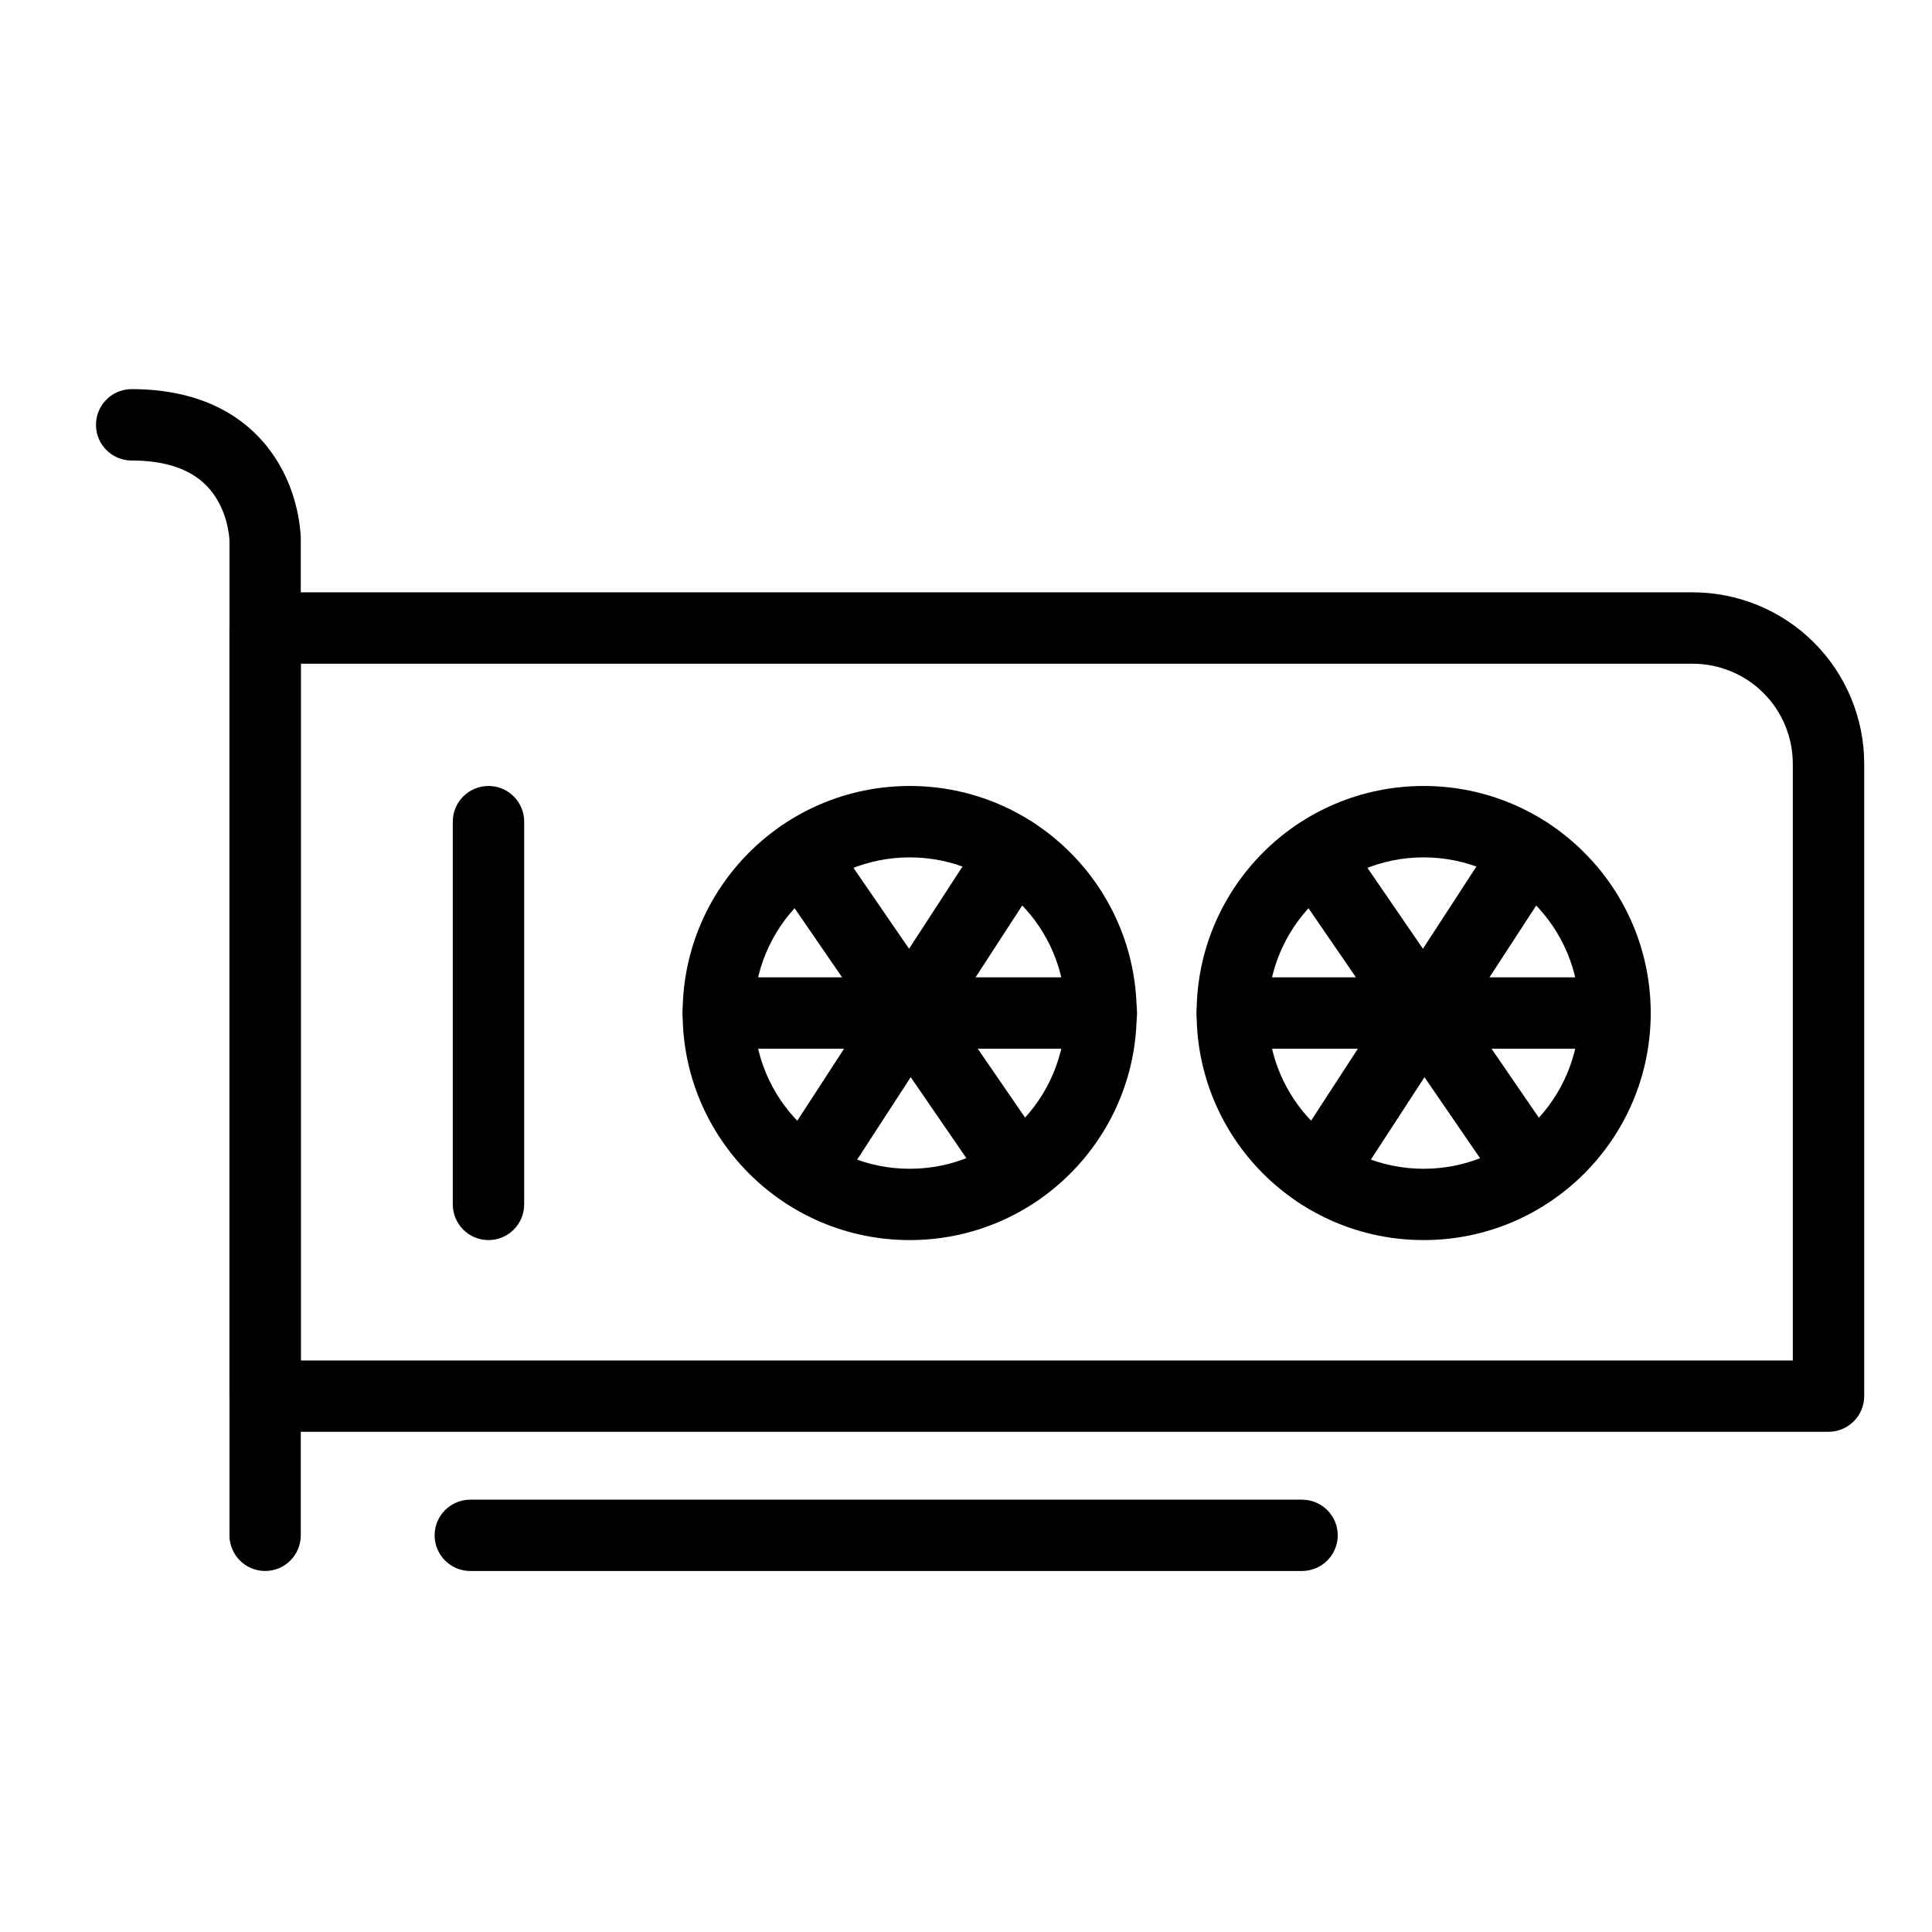 <svg width="22" height="22" viewBox="0 0 22 22" xmlns="http://www.w3.org/2000/svg">
<g>
<path fill-rule="evenodd" clip-rule="evenodd" d="M2.613 7.152C2.613 6.927 2.795 6.745 3.019 6.745H19.276C19.532 6.745 19.786 6.796 20.023 6.894C20.26 6.992 20.475 7.136 20.656 7.317C20.837 7.498 20.981 7.713 21.079 7.95C21.177 8.187 21.228 8.441 21.228 8.697V15.898C21.228 16.122 21.046 16.304 20.821 16.304H3.019C2.795 16.304 2.613 16.122 2.613 15.898V7.152ZM3.426 7.558V15.492H20.415V8.697C20.415 8.547 20.385 8.399 20.328 8.261C20.271 8.123 20.187 7.997 20.081 7.892C19.976 7.786 19.85 7.702 19.712 7.645C19.574 7.588 19.426 7.558 19.276 7.558H3.426Z"/>
<path fill-rule="evenodd" clip-rule="evenodd" d="M1.093 4.838C1.093 4.613 1.275 4.431 1.499 4.431C2.404 4.431 2.918 4.836 3.181 5.29C3.305 5.503 3.365 5.713 3.394 5.867C3.409 5.945 3.417 6.011 3.421 6.06C3.423 6.084 3.424 6.104 3.425 6.119L3.425 6.138L3.425 6.145L3.425 6.147L3.425 6.148L3.425 6.149C3.425 6.149 3.425 6.149 3.019 6.149H3.425V17.483C3.425 17.707 3.244 17.889 3.019 17.889C2.795 17.889 2.613 17.707 2.613 17.483V6.152C2.613 6.152 2.613 6.151 2.613 6.15C2.612 6.146 2.612 6.138 2.611 6.127C2.609 6.103 2.605 6.067 2.596 6.022C2.579 5.93 2.544 5.812 2.477 5.697C2.36 5.495 2.115 5.244 1.499 5.244C1.275 5.244 1.093 5.062 1.093 4.838Z"/>
<path fill-rule="evenodd" clip-rule="evenodd" d="M4.949 17.483C4.949 17.259 5.131 17.077 5.355 17.077H14.826C15.051 17.077 15.233 17.259 15.233 17.483C15.233 17.707 15.051 17.889 14.826 17.889H5.355C5.131 17.889 4.949 17.707 4.949 17.483Z"/>
<path fill-rule="evenodd" clip-rule="evenodd" d="M10.359 9.763C9.38 9.763 8.586 10.556 8.586 11.536C8.586 12.515 9.38 13.309 10.359 13.309C11.338 13.309 12.132 12.515 12.132 11.536C12.132 10.556 11.338 9.763 10.359 9.763ZM7.773 11.536C7.773 10.108 8.931 8.95 10.359 8.95C11.787 8.95 12.944 10.108 12.944 11.536C12.944 12.964 11.787 14.121 10.359 14.121C8.931 14.121 7.773 12.964 7.773 11.536Z"/>
<path fill-rule="evenodd" clip-rule="evenodd" d="M7.773 11.536C7.773 11.311 7.955 11.129 8.179 11.129H12.542C12.766 11.129 12.948 11.311 12.948 11.536C12.948 11.76 12.766 11.942 12.542 11.942H8.179C7.955 11.942 7.773 11.76 7.773 11.536Z"/>
<path fill-rule="evenodd" clip-rule="evenodd" d="M11.768 9.369C11.956 9.491 12.01 9.743 11.887 9.931L9.515 13.583C9.393 13.771 9.141 13.825 8.953 13.702C8.765 13.58 8.711 13.328 8.833 13.14L11.206 9.489C11.328 9.3 11.58 9.247 11.768 9.369Z"/>
<path fill-rule="evenodd" clip-rule="evenodd" d="M8.897 9.404C9.082 9.277 9.335 9.324 9.462 9.509L11.929 13.099C12.056 13.284 12.009 13.537 11.824 13.664C11.639 13.791 11.386 13.744 11.259 13.559L8.792 9.969C8.665 9.784 8.712 9.531 8.897 9.404Z"/>
<path fill-rule="evenodd" clip-rule="evenodd" d="M16.211 9.763C15.232 9.763 14.438 10.556 14.438 11.536C14.438 12.515 15.232 13.309 16.211 13.309C17.19 13.309 17.984 12.515 17.984 11.536C17.984 10.556 17.19 9.763 16.211 9.763ZM13.626 11.536C13.626 10.108 14.783 8.95 16.211 8.95C17.639 8.95 18.797 10.108 18.797 11.536C18.797 12.964 17.639 14.121 16.211 14.121C14.783 14.121 13.626 12.964 13.626 11.536Z"/>
<path fill-rule="evenodd" clip-rule="evenodd" d="M13.626 11.536C13.626 11.311 13.808 11.129 14.032 11.129H18.391C18.615 11.129 18.797 11.311 18.797 11.536C18.797 11.76 18.615 11.942 18.391 11.942H14.032C13.808 11.942 13.626 11.76 13.626 11.536Z"/>
<path fill-rule="evenodd" clip-rule="evenodd" d="M17.621 9.369C17.809 9.492 17.862 9.743 17.74 9.932L15.364 13.583C15.242 13.771 14.99 13.825 14.802 13.702C14.614 13.58 14.56 13.328 14.683 13.14L17.059 9.488C17.181 9.3 17.433 9.247 17.621 9.369Z"/>
<path fill-rule="evenodd" clip-rule="evenodd" d="M14.75 9.404C14.935 9.277 15.188 9.324 15.315 9.509L17.778 13.099C17.905 13.284 17.858 13.537 17.673 13.664C17.488 13.791 17.235 13.744 17.108 13.559L14.644 9.969C14.517 9.784 14.565 9.531 14.75 9.404Z"/>
<path fill-rule="evenodd" clip-rule="evenodd" d="M5.563 8.95C5.787 8.95 5.969 9.132 5.969 9.356V13.715C5.969 13.939 5.787 14.121 5.563 14.121C5.338 14.121 5.156 13.939 5.156 13.715V9.356C5.156 9.132 5.338 8.95 5.563 8.95Z"/>
</g>
</svg>
